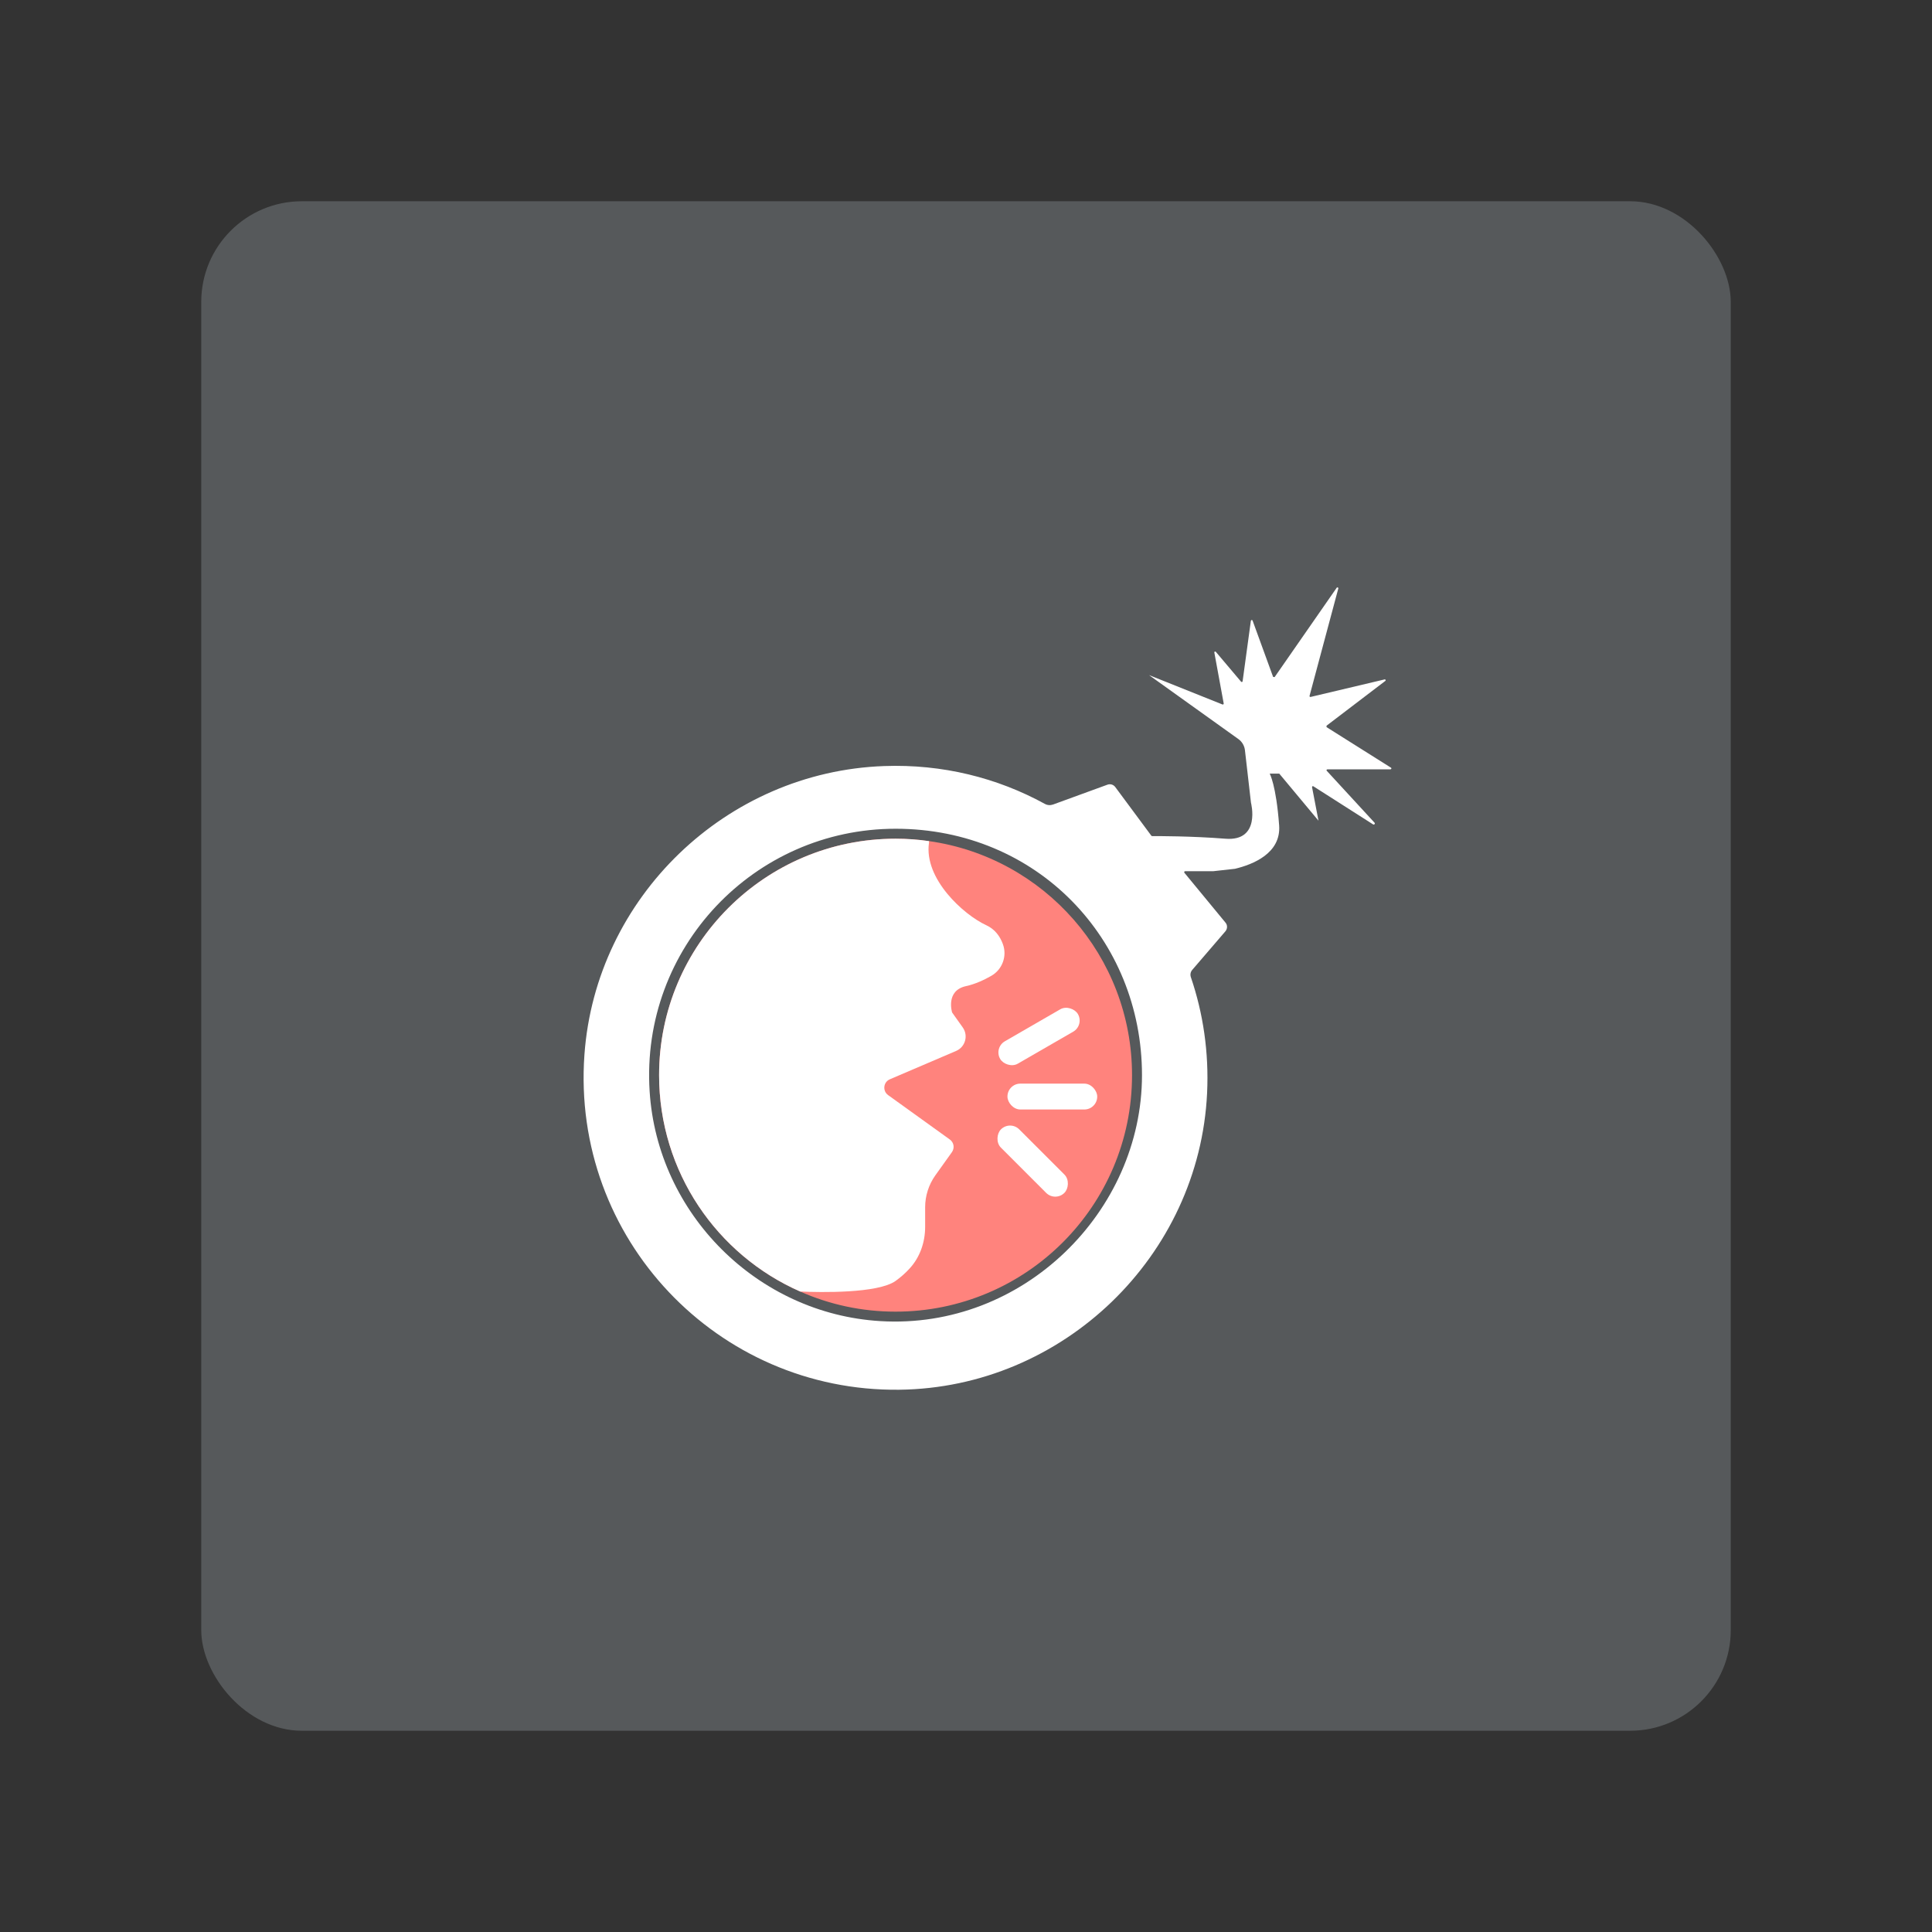 <?xml version="1.0" encoding="UTF-8"?>
<svg id="Layer_1" data-name="Layer 1" xmlns="http://www.w3.org/2000/svg" viewBox="0 0 192 192">
  <rect x="0" y="0" width="192" height="192" fill="#333333" stroke="none"/>
  <defs>
    <style>
      .cls-1 {
        fill: #fff;
      }

      .cls-2 {
        fill: #ff837d;
      }

      .cls-3 {
        fill: #56595b;
        isolation: isolate;
      }
    </style>
  </defs>
  <rect class="cls-3" x="20" y="20" width="152" height="152" rx="10" ry="10"/>
  <path class="cls-1" d="m138.19,76.45c.09,0,.12-.12.04-.16l-6.4-4.03v-.14s5.84-4.45,5.84-4.45c.08-.05.02-.17-.07-.15l-7.35,1.74c-.07.02-.12-.04-.11-.1l2.86-10.68c.02-.09-.1-.15-.16-.07l-6.17,8.88-.15-.02-2.04-5.6c-.03-.08-.15-.07-.17.02l-.82,6.01c-.01.08-.1.1-.15.05l-2.51-2.97c-.06-.07-.17-.02-.15.07l.93,5.06c.01.07-.05.12-.12.1l-7.3-2.92,8.87,6.35c.37.26.61.67.66,1.11l.6,5.22s1.02,3.87-2.55,3.58c-3.37-.27-6.82-.26-7.27-.26-.04,0-.07-.02-.09-.05l-3.58-4.83c-.18-.24-.49-.33-.77-.23l-5.4,1.97c-.28.1-.58.08-.84-.07-4.71-2.58-10.16-3.96-15.96-3.75-15.68.56-28.66,13.04-29.78,28.69-1.31,18.28,13.24,33.5,31.29,33.29,16.26-.19,29.82-13.25,30.59-29.49.19-4.04-.39-7.92-1.61-11.5-.09-.26-.04-.54.14-.74l3.29-3.83c.21-.25.22-.62,0-.87l-4.08-4.95c-.04-.06,0-.15.07-.15h2.79c.73-.08,1.45-.16,2.17-.24,1.79-.43,4.59-1.54,4.39-4.31-.3-4.04-.94-5.15-.94-5.15h.95l3.9,4.68-.64-3.33c-.01-.08.07-.13.13-.09l5.94,3.79c.11.06.23-.08.14-.17l-4.75-5.16c-.05-.05-.01-.14.06-.14h6.27Zm-50.72,54.84c-12.2-.74-22.14-10.65-22.91-22.84-.91-14.25,10.38-26.09,24.44-26.09s24.49,10.97,24.49,24.49-11.79,25.31-26.02,24.44Z"/>
  <g>
    <path class="cls-2" d="m112.5,106.85c0,12.98-10.52,23.5-23.5,23.5-3.37,0-6.58-.71-9.48-2-8.26-3.63-14.02-11.89-14.02-21.5,0-12.98,10.52-23.5,23.5-23.5,1.13,0,2.24.08,3.33.24,11.4,1.61,20.17,11.41,20.17,23.26Z"/>
    <path class="cls-1" d="m98.51,96.98c-.7.4-1.59.82-2.51,1.02-2.06.45-1.38,2.62-1.38,2.62l1.06,1.49c.57.81.25,1.94-.66,2.33l-6.59,2.82c-.65.28-.74,1.16-.17,1.57l6.13,4.41c.41.29.5.85.21,1.26l-1.65,2.31c-.66.93-1.01,2.04-1.01,3.17v1.95c0,1.53-.52,3.04-1.57,4.16-.37.41-.83.82-1.37,1.21-1.77,1.25-7.46,1.14-9.48,1.05-8.26-3.63-14.02-11.89-14.02-21.5,0-12.98,10.52-23.5,23.5-23.5,1.13,0,2.24.08,3.33.24,0,.06,0,.12-.01.18-.51,3.57,3.45,7.14,5.68,8.17.9.41,1.39,1.14,1.66,1.87.45,1.19-.04,2.54-1.15,3.17Z"/>
    <rect class="cls-1" x="100.12" y="107.69" width="8.92" height="2.57" rx="1.28" ry="1.28"/>
    <rect class="cls-1" x="98.16" y="114.11" width="8.92" height="2.57" rx="1.28" ry="1.28" transform="translate(111.66 -38.77) rotate(45)"/>
    <rect class="cls-1" x="98.8" y="101.72" width="8.92" height="2.57" rx="1.28" ry="1.28" transform="translate(-37.67 65.43) rotate(-30)"/>
  </g>
</svg>